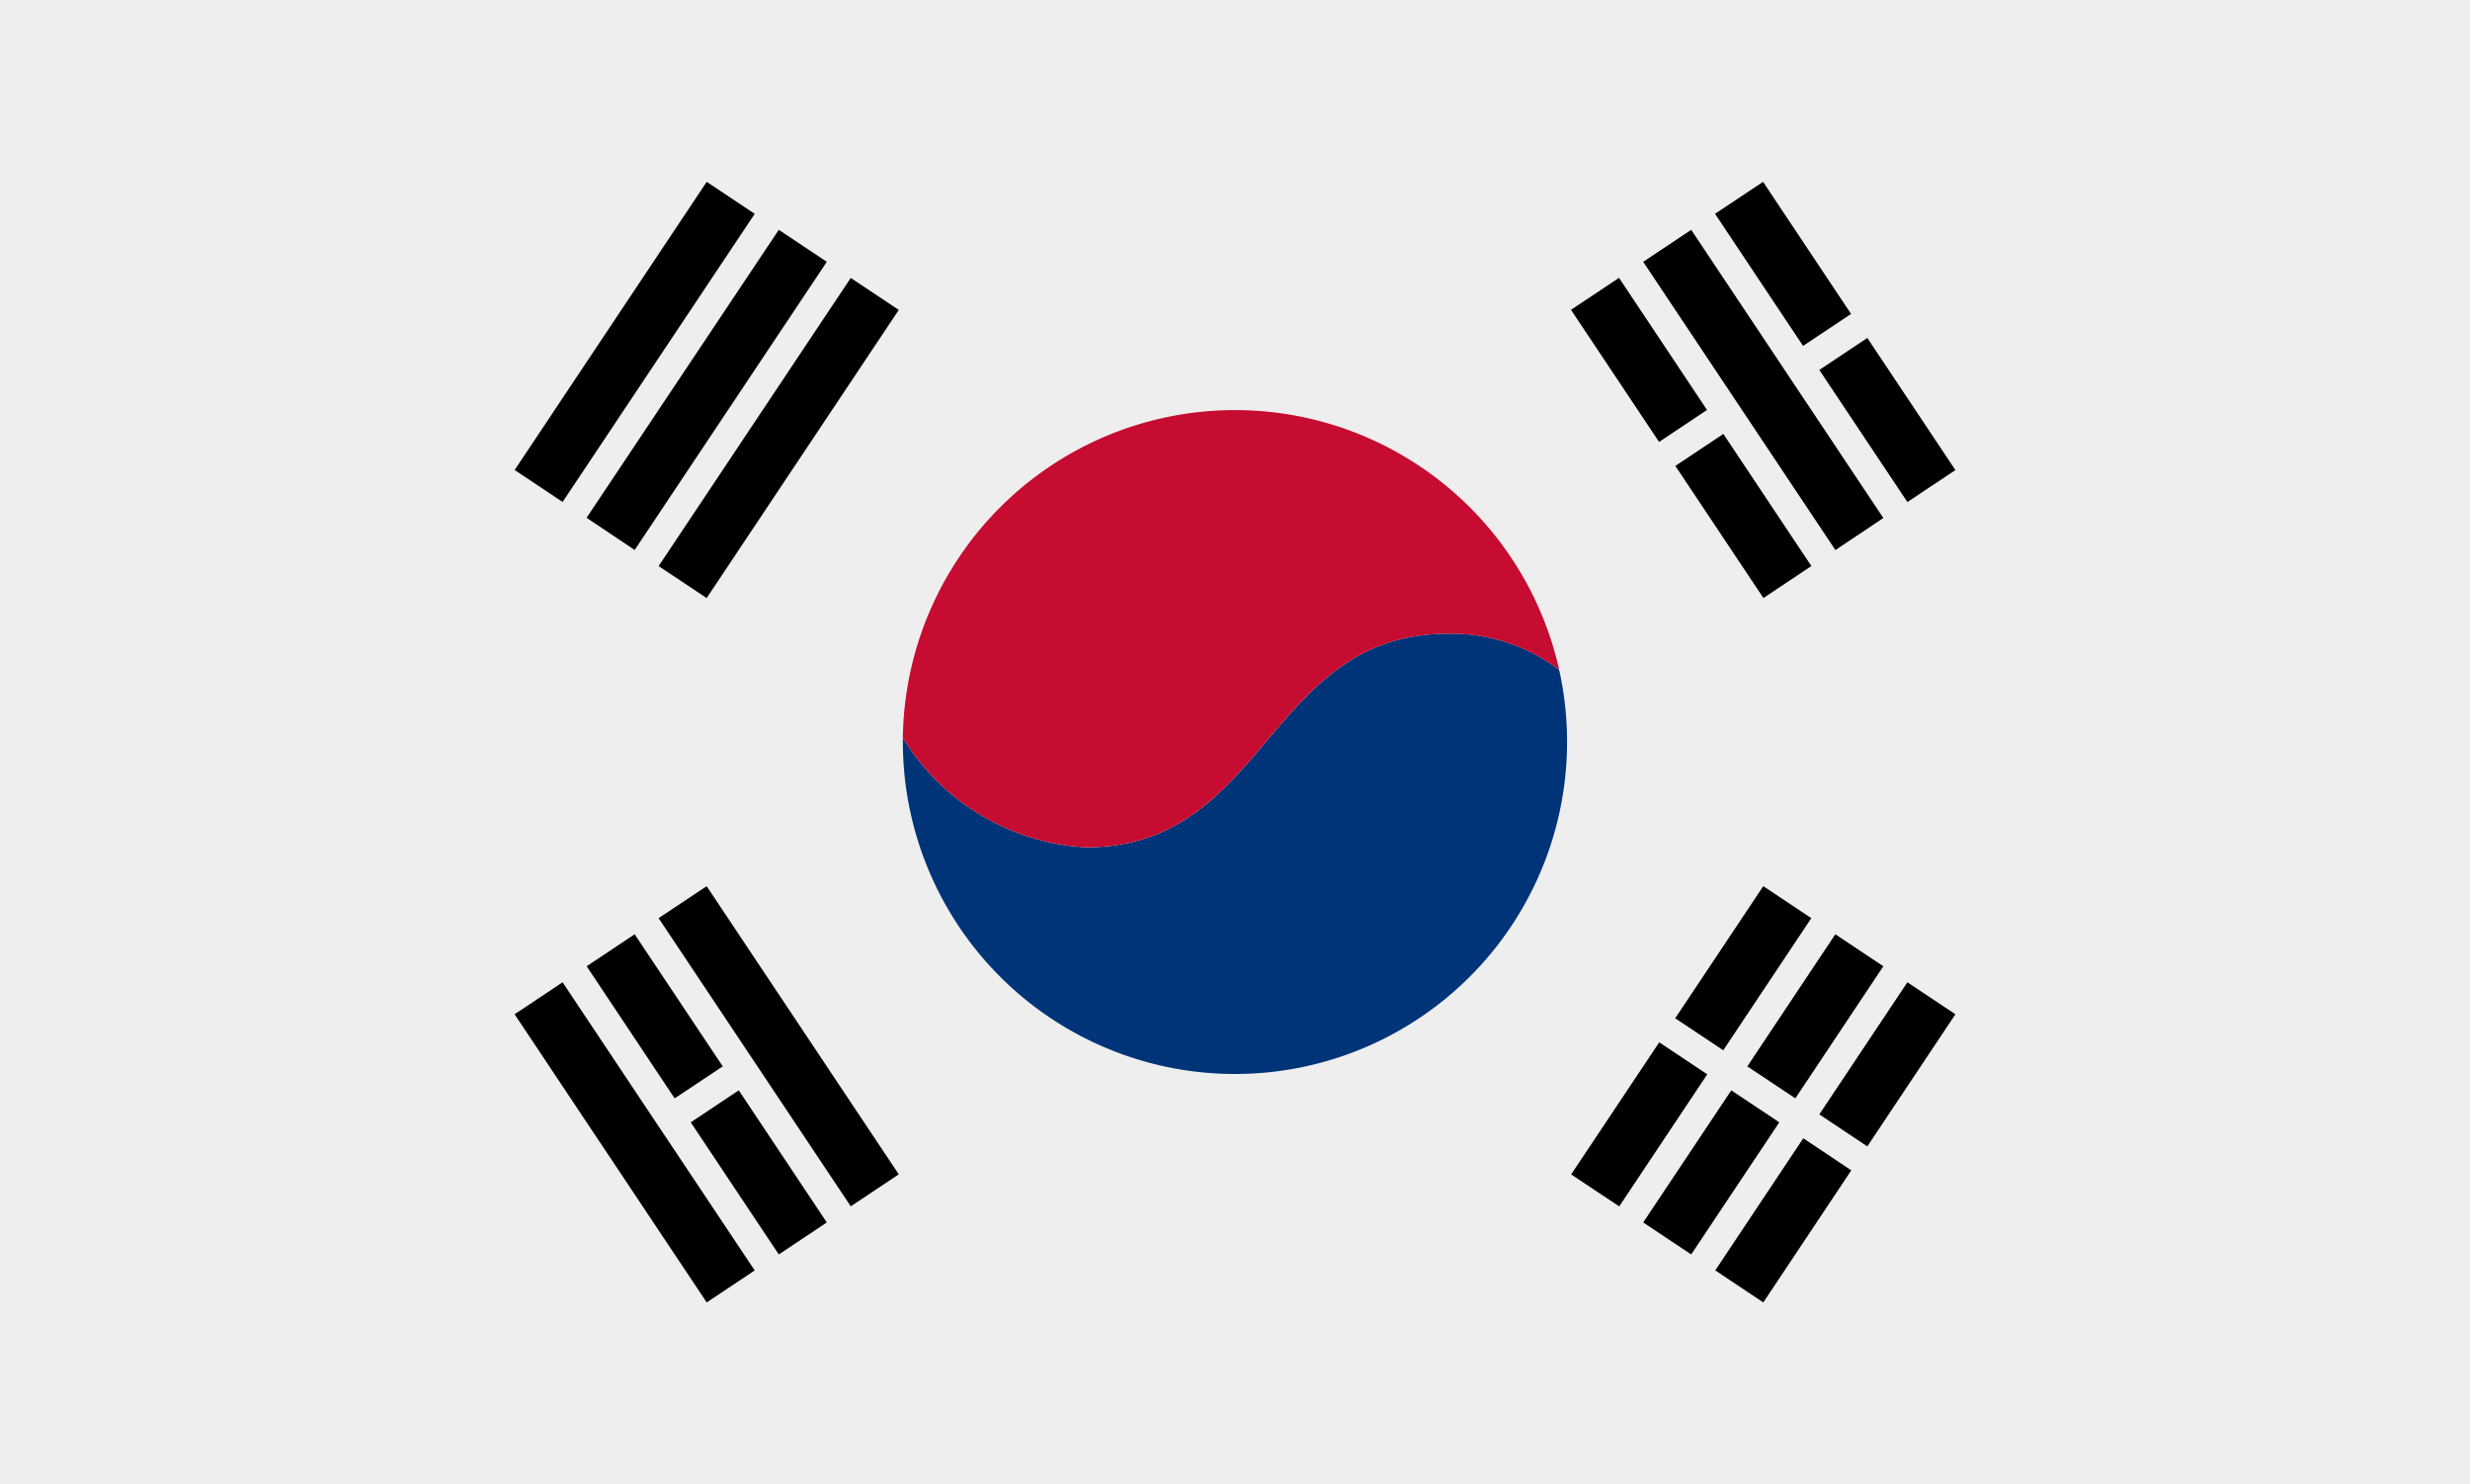 <svg xmlns="http://www.w3.org/2000/svg" width="33.283" height="20" viewBox="0 0 33.283 20">
    <defs>
        <style>
            .cls-2{fill-rule:evenodd}
        </style>
    </defs>
    <g id="ic_kor" transform="translate(-255.999 -562.5)">
        <path id="사각형_657" fill="#eee" d="M0 0H33.283V20H0z" transform="translate(255.999 562.5)"/>
        <path id="패스_563" d="M576.646 679.867l2.589-3.883-.647-.431-2.588 3.883z" class="cls-2" transform="translate(-313.066 -110.603)"/>
        <path id="패스_564" d="M621.448 709.734l2.589-3.883-.647-.431-2.59 3.88z" class="cls-2" transform="translate(-356.897 -139.823)"/>
        <path id="패스_565" d="M666.247 739.6l2.589-3.883-.647-.431-2.589 3.883z" class="cls-2" transform="translate(-400.726 -169.041)"/>
        <path id="패스_566" d="M1234.9 737.065l-1.186-1.78-.647.431 1.187 1.78z" class="cls-2" transform="translate(-955.899 -169.041)"/>
        <path id="패스_567" d="M1299.614 834.132l-1.186-1.78-.647.431 1.187 1.78z" class="cls-2" transform="translate(-1019.207 -264.005)"/>
        <path id="패스_568" d="M1279.053 707.631zm2.049 1.672l-1.079-1.618-.431-.647-1.079-1.618-.647.431 1.187 1.78.216.324 1.187 1.78z" class="cls-2" transform="translate(-999.725 -139.823)"/>
        <path id="패스_569" d="M1389.214 774.4l-1.187-1.78-.647.431 1.187 1.78z" class="cls-2" transform="translate(-1106.866 -205.566)"/>
        <path id="패스_570" d="M1324.5 677.333l-1.186-1.78-.647.431 1.186 1.78z" class="cls-2" transform="translate(-1043.558 -110.603)"/>
        <path id="패스_571" d="M668.836 1117.483l-2.589-3.883-.647.431 2.589 3.883z" class="cls-2" transform="translate(-400.726 -539.159)"/>
        <path id="패스_572" d="M622.635 1145.25l-1.187-1.78-.647.431 1.186 1.78z" class="cls-2" transform="translate(-356.897 -568.381)"/>
        <path id="패스_573" d="M687.344 1242.32l-1.186-1.78-.647.431 1.186 1.78z" class="cls-2" transform="translate(-420.204 -663.348)"/>
        <path id="패스_574" d="M578.048 1175.443l-.216-.323-1.186-1.78-.647.431 2.589 3.883.647-.431z" class="cls-2" transform="translate(-313.066 -597.604)"/>
        <path id="패스_575" d="M1233.717 1212.881l1.186-1.78-.647-.431-1.187 1.78z" class="cls-2" transform="translate(-955.899 -634.125)"/>
        <path id="패스_576" d="M1278.517 1242.751l1.187-1.78-.647-.431-1.187 1.78z" class="cls-2" transform="translate(-999.729 -663.348)"/>
        <path id="패스_577" d="M1323.317 1272.611l1.186-1.78-.647-.432-1.186 1.78z" class="cls-2" transform="translate(-1043.558 -692.561)"/>
        <path id="패스_578" d="M1388.027 1175.551l1.187-1.78-.647-.431-1.187 1.78z" class="cls-2" transform="translate(-1106.866 -597.604)"/>
        <path id="패스_579" d="M1343.227 1145.681l1.186-1.78-.647-.431-1.186 1.78z" class="cls-2" transform="translate(-1063.036 -568.381)"/>
        <path id="패스_580" d="M1298.427 1115.811l1.186-1.78-.647-.431-1.187 1.78z" class="cls-2" transform="translate(-1019.207 -539.159)"/>
        <path id="패스_581" fill="#003478" fill-rule="evenodd" d="M826.293 948.8c-.245-1-.121-.494 0 0zm0 0a4.475 4.475 0 1 1-8.822 1.061v-.054a3.089 3.089 0 0 0 2.469 1.477c2.438 0 2.438-2.879 4.875-2.879a2.4 2.4 0 0 1 1.5.487q-.015-.042-.021-.092zm-8.822 1.005c.002-.09.003-.163.001.005z" transform="translate(-549.306 -377.366)"/>
        <path id="패스_582" fill="#c60c30" fill-rule="evenodd" d="M821.975 817.5a4.476 4.476 0 0 1 4.369 3.5 2.4 2.4 0 0 0-1.5-.487c-2.438 0-2.438 2.879-4.875 2.879a3.089 3.089 0 0 1-2.469-1.477 4.474 4.474 0 0 1 4.475-4.415z" transform="translate(-549.335 -249.474)"/>
    </g>
</svg>
